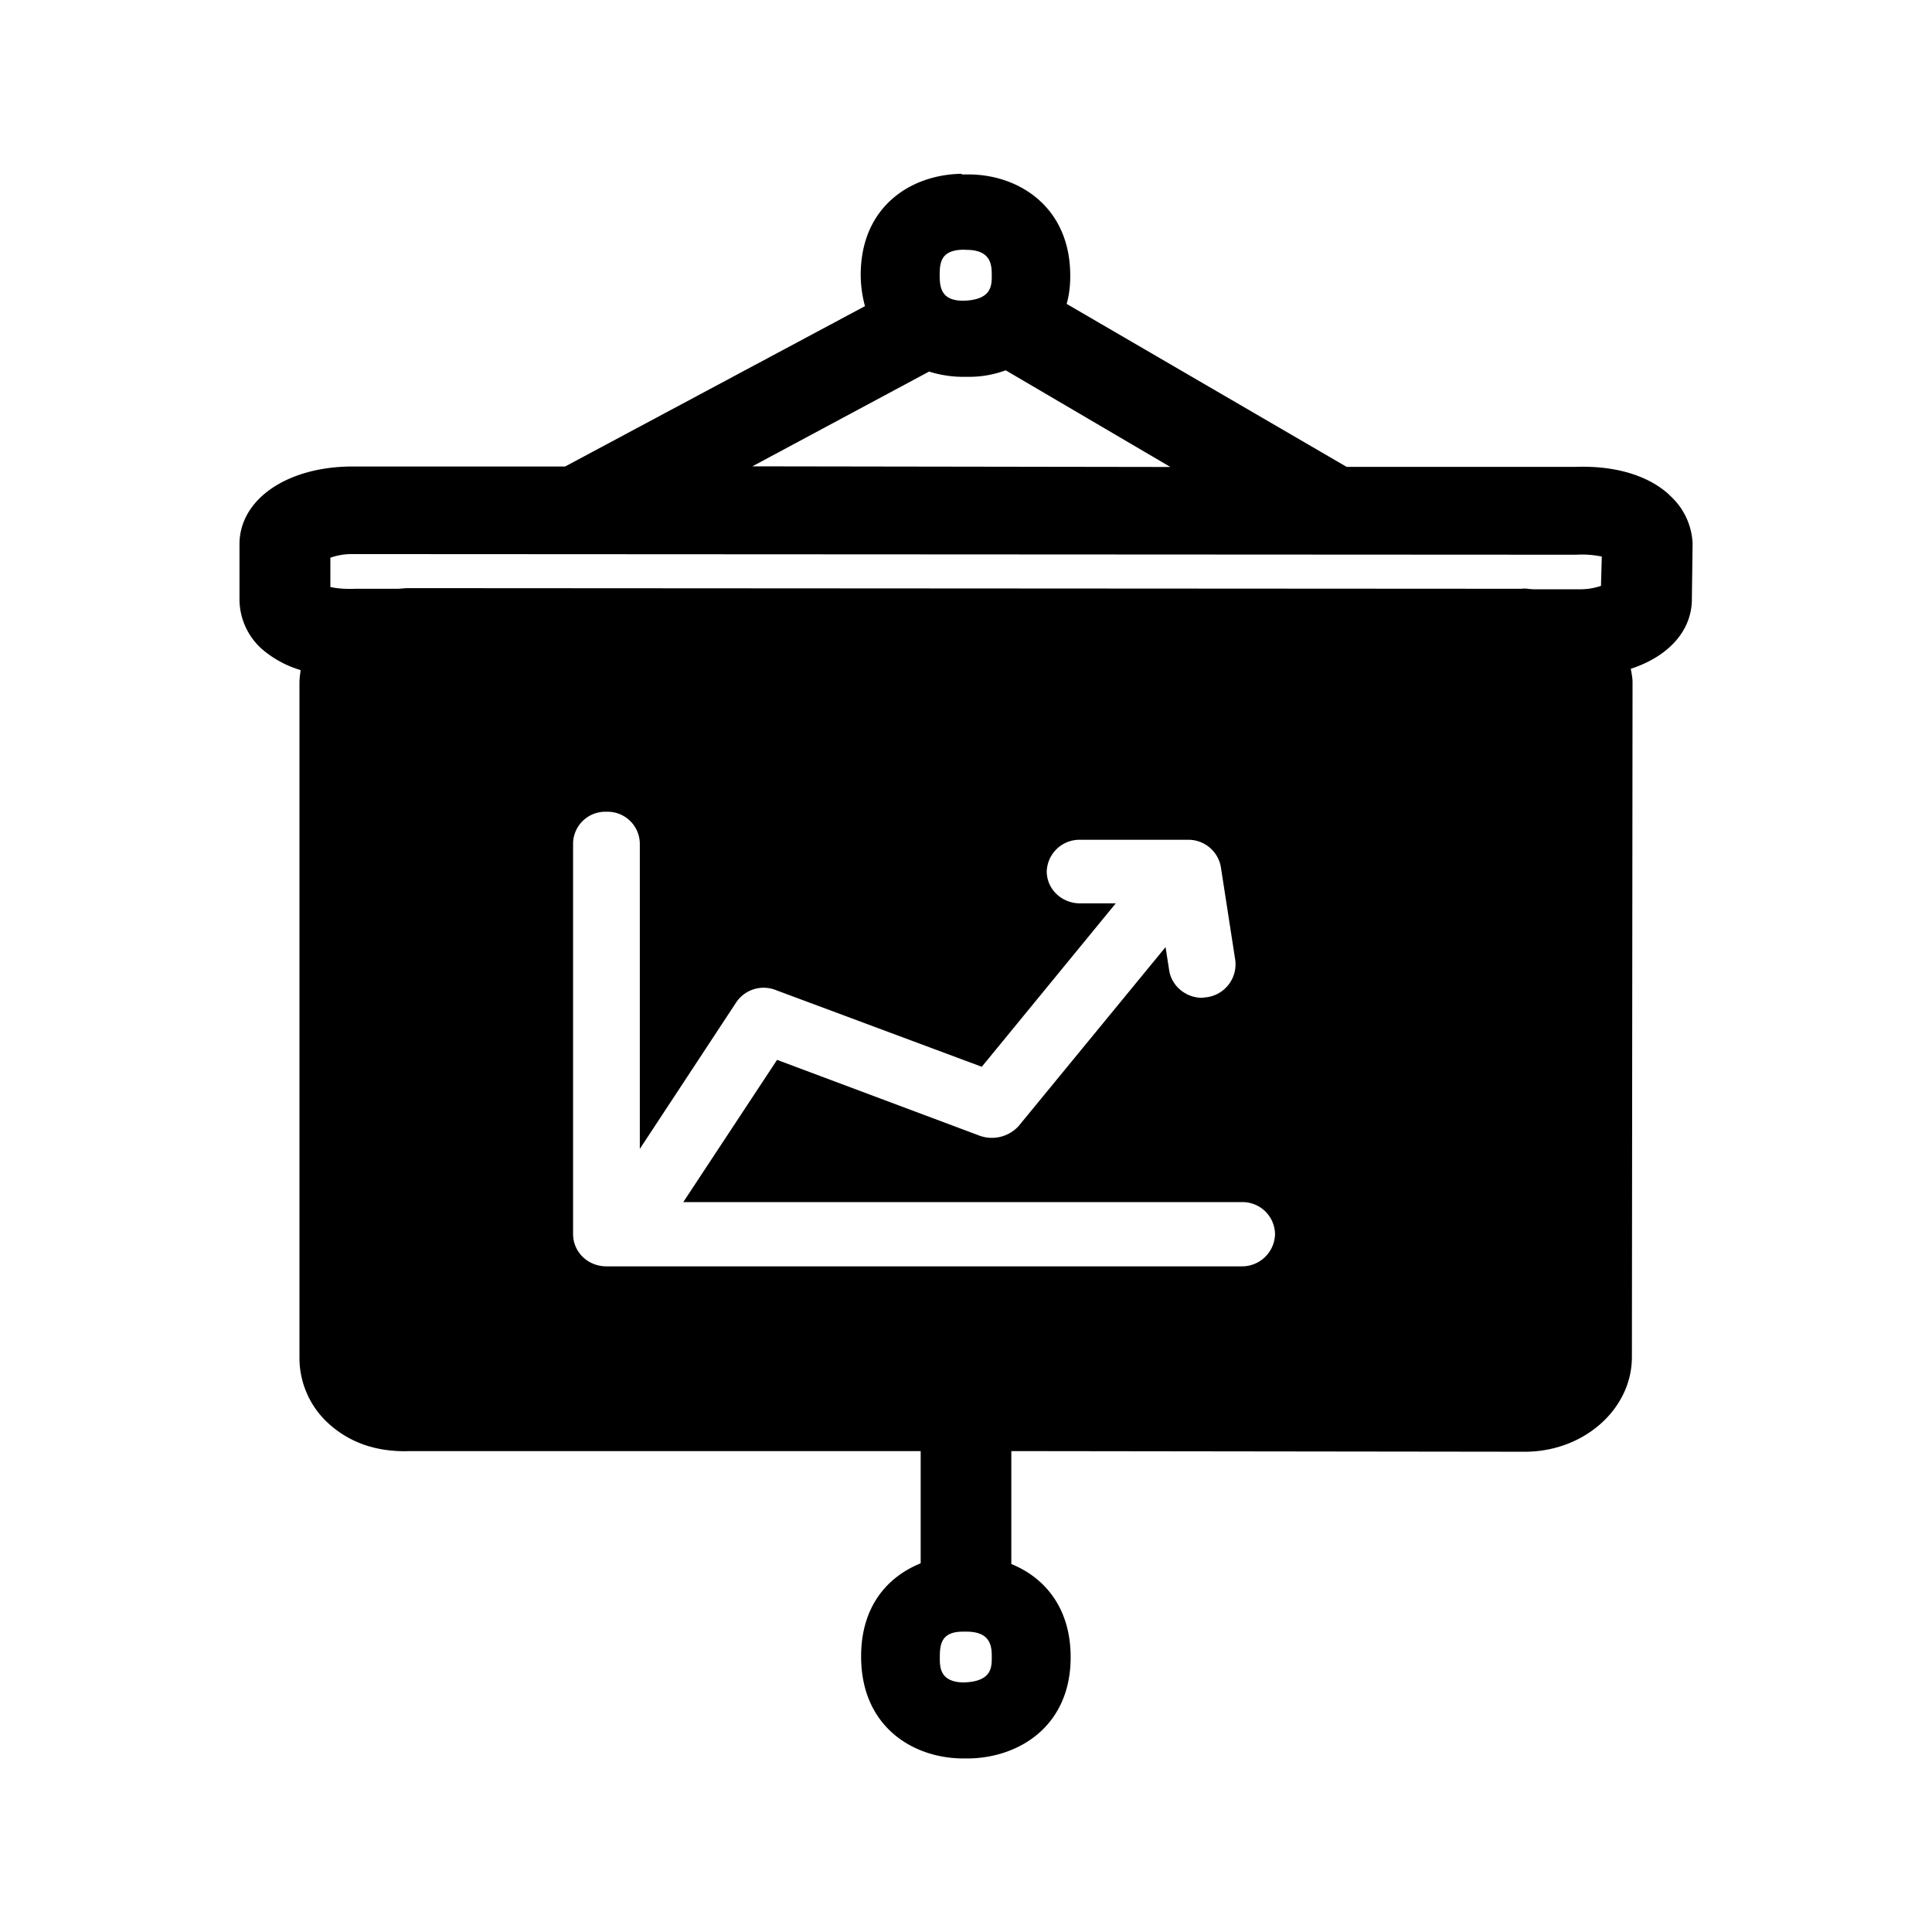 <svg xmlns="http://www.w3.org/2000/svg" width="24" height="24" fill="none"><path fill="#000" d="M20.74 6.152c.18.16.277.378.286.602l-.009.689c0 .395-.294.714-.759.865l.007.037c.007.04.015.086.015.129l-.008 8.384c0 .644-.594 1.176-1.33 1.176l-6.379-.008v1.403c.415.168.737.546.737 1.157 0 .849-.63 1.244-1.255 1.258h-.098c-.616-.009-1.25-.401-1.25-1.267 0-.619.323-.988.74-1.157v-1.394H5.098c-.52.02-.834-.177-1.016-.342a1.1 1.1 0 0 1-.362-.82V8.476q.001-.057.01-.114l.004-.038a1.3 1.3 0 0 1-.482-.263.83.83 0 0 1-.277-.61v-.69c0-.56.594-.966 1.406-.966H7.02l3.725-1.992a1.5 1.5 0 0 1-.053-.386c0-.857.63-1.25 1.255-1.258v.008h.098c.616.006 1.25.407 1.25 1.258q0 .197-.045.35l3.479 2.025h2.834c.505-.02.92.11 1.177.35m-9.067-2.734c0 .16.022.32.294.32.353-.01.353-.189.353-.312 0-.118 0-.314-.3-.32l-.062-.002c-.263.008-.285.151-.285.314m-.13 1.199L9.346 5.793l5.193.008L12.493 4.6a1.3 1.3 0 0 1-.45.081h-.085c-.134 0-.277-.022-.414-.064m8.354 2.297a1.2 1.2 0 0 0-.317-.023L4.384 6.883a.8.8 0 0 0-.28.045v.364c.062.014.165.028.308.022h.518q.036 0 .067-.004l.054-.004 13.848.008a.3.3 0 0 1 .092.002l.051.004h.566a.8.8 0 0 0 .28-.042zM12.32 20.589c0-.118 0-.314-.3-.32h-.059c-.263 0-.286.152-.286.311-.002.126-.002.314.292.32.353-.009.353-.188.353-.311m-3.832-5.656 1.165-1.767 2.527.946a.45.45 0 0 0 .473-.123l1.826-2.224.045.289c.03.196.21.341.406.341l.034-.004.034-.004a.413.413 0 0 0 .347-.46l-.18-1.162a.41.41 0 0 0-.414-.333h-1.333a.407.407 0 0 0-.415.392c0 .224.188.398.415.398h.442l-1.664 2.03L9.64 12.3a.41.41 0 0 0-.496.154l-1.196 1.818v-3.79a.4.4 0 0 0-.412-.398h-.002a.4.4 0 0 0-.415.387v4.86c0 .218.18.4.415.4h7.89a.41.41 0 0 0 .415-.4.404.404 0 0 0-.412-.398z"/></svg>